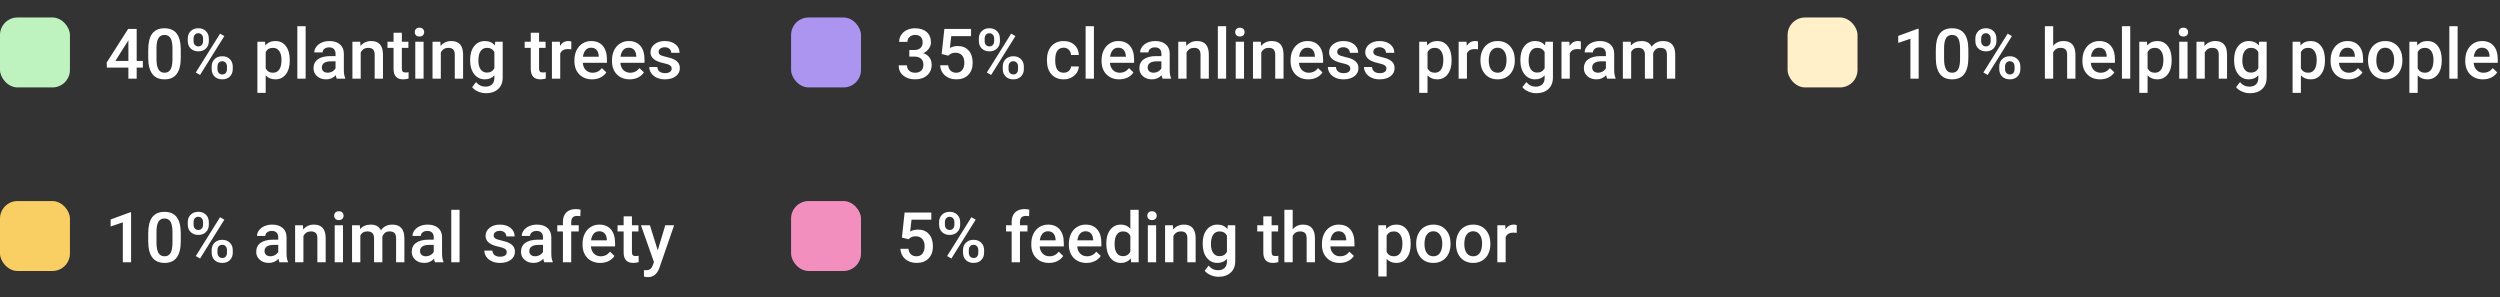 <svg width="572" height="68" viewBox="0 0 572 68" fill="none" xmlns="http://www.w3.org/2000/svg">
<rect x="0" y="0" width="572" height="68" fill="#333333" stroke="none"/>
<path d="M31.273 13.945H32.688V15.469H31.273V18H29.375V15.469H24.461L24.406 14.312L29.312 6.625H31.273V13.945ZM26.398 13.945H29.375V9.195L29.234 9.445L26.398 13.945ZM41.359 13.211C41.359 14.846 41.052 16.081 40.438 16.914C39.828 17.742 38.898 18.156 37.648 18.156C36.419 18.156 35.492 17.753 34.867 16.945C34.247 16.133 33.93 14.932 33.914 13.344V11.375C33.914 9.74 34.219 8.513 34.828 7.695C35.443 6.878 36.378 6.469 37.633 6.469C38.878 6.469 39.805 6.867 40.414 7.664C41.029 8.461 41.344 9.654 41.359 11.242V13.211ZM39.461 11.086C39.461 10.018 39.315 9.237 39.023 8.742C38.732 8.242 38.268 7.992 37.633 7.992C37.013 7.992 36.557 8.229 36.266 8.703C35.974 9.172 35.82 9.906 35.805 10.906V13.484C35.805 14.547 35.953 15.338 36.25 15.859C36.547 16.38 37.013 16.641 37.648 16.641C38.258 16.641 38.708 16.401 39 15.922C39.292 15.438 39.445 14.682 39.461 13.656V11.086ZM42.961 8.812C42.961 8.125 43.182 7.562 43.625 7.125C44.068 6.682 44.648 6.461 45.367 6.461C46.096 6.461 46.68 6.682 47.117 7.125C47.56 7.562 47.781 8.138 47.781 8.852V9.414C47.781 10.096 47.56 10.656 47.117 11.094C46.68 11.531 46.102 11.75 45.383 11.75C44.68 11.75 44.099 11.537 43.641 11.109C43.188 10.677 42.961 10.096 42.961 9.367V8.812ZM44.289 9.414C44.289 9.773 44.388 10.065 44.586 10.289C44.789 10.508 45.055 10.617 45.383 10.617C45.706 10.617 45.966 10.508 46.164 10.289C46.362 10.065 46.461 9.763 46.461 9.383V8.812C46.461 8.453 46.359 8.161 46.156 7.938C45.958 7.714 45.695 7.602 45.367 7.602C45.039 7.602 44.776 7.716 44.578 7.945C44.385 8.169 44.289 8.466 44.289 8.836V9.414ZM48.43 15.211C48.43 14.513 48.656 13.948 49.109 13.516C49.562 13.083 50.141 12.867 50.844 12.867C51.552 12.867 52.13 13.083 52.578 13.516C53.031 13.948 53.258 14.531 53.258 15.266V15.82C53.258 16.497 53.039 17.057 52.602 17.5C52.169 17.938 51.589 18.156 50.859 18.156C50.13 18.156 49.542 17.94 49.094 17.508C48.651 17.07 48.43 16.495 48.43 15.781V15.211ZM49.758 15.82C49.758 16.174 49.859 16.466 50.062 16.695C50.271 16.919 50.536 17.031 50.859 17.031C51.193 17.031 51.453 16.924 51.641 16.711C51.833 16.492 51.93 16.188 51.93 15.797V15.211C51.93 14.846 51.828 14.555 51.625 14.336C51.422 14.117 51.161 14.008 50.844 14.008C50.521 14.008 50.258 14.117 50.055 14.336C49.857 14.555 49.758 14.857 49.758 15.242V15.82ZM45.773 17.148L44.797 16.586L50.352 7.695L51.328 8.258L45.773 17.148ZM66.297 13.859C66.297 15.167 66 16.211 65.406 16.992C64.812 17.768 64.016 18.156 63.016 18.156C62.089 18.156 61.346 17.852 60.789 17.242V21.25H58.891V9.547H60.641L60.719 10.406C61.276 9.729 62.034 9.391 62.992 9.391C64.023 9.391 64.831 9.776 65.414 10.547C66.003 11.312 66.297 12.378 66.297 13.742V13.859ZM64.406 13.695C64.406 12.852 64.237 12.182 63.898 11.688C63.565 11.193 63.086 10.945 62.461 10.945C61.685 10.945 61.128 11.266 60.789 11.906V15.656C61.133 16.312 61.695 16.641 62.477 16.641C63.081 16.641 63.552 16.398 63.891 15.914C64.234 15.425 64.406 14.685 64.406 13.695ZM69.93 18H68.031V6H69.93V18ZM77.055 18C76.971 17.838 76.898 17.576 76.836 17.211C76.232 17.841 75.492 18.156 74.617 18.156C73.768 18.156 73.076 17.914 72.539 17.43C72.003 16.945 71.734 16.346 71.734 15.633C71.734 14.732 72.068 14.042 72.734 13.562C73.406 13.078 74.365 12.836 75.609 12.836H76.773V12.281C76.773 11.844 76.651 11.495 76.406 11.234C76.162 10.969 75.789 10.836 75.289 10.836C74.857 10.836 74.503 10.945 74.227 11.164C73.951 11.378 73.812 11.651 73.812 11.984H71.914C71.914 11.521 72.068 11.088 72.375 10.688C72.682 10.281 73.099 9.964 73.625 9.734C74.156 9.505 74.747 9.391 75.398 9.391C76.388 9.391 77.177 9.641 77.766 10.141C78.354 10.635 78.656 11.333 78.672 12.234V16.047C78.672 16.807 78.779 17.414 78.992 17.867V18H77.055ZM74.969 16.633C75.344 16.633 75.695 16.542 76.023 16.359C76.357 16.177 76.607 15.932 76.773 15.625V14.031H75.75C75.047 14.031 74.518 14.154 74.164 14.398C73.81 14.643 73.633 14.99 73.633 15.438C73.633 15.802 73.753 16.094 73.992 16.312C74.237 16.526 74.562 16.633 74.969 16.633ZM82.422 9.547L82.477 10.523C83.102 9.768 83.922 9.391 84.938 9.391C86.698 9.391 87.594 10.398 87.625 12.414V18H85.727V12.523C85.727 11.987 85.609 11.591 85.375 11.336C85.146 11.075 84.768 10.945 84.242 10.945C83.477 10.945 82.906 11.292 82.531 11.984V18H80.633V9.547H82.422ZM91.945 7.492V9.547H93.438V10.953H91.945V15.672C91.945 15.995 92.008 16.229 92.133 16.375C92.263 16.516 92.492 16.586 92.82 16.586C93.039 16.586 93.26 16.56 93.484 16.508V17.977C93.052 18.096 92.635 18.156 92.234 18.156C90.776 18.156 90.047 17.352 90.047 15.742V10.953H88.656V9.547H90.047V7.492H91.945ZM96.914 18H95.016V9.547H96.914V18ZM94.898 7.352C94.898 7.06 94.99 6.818 95.172 6.625C95.359 6.432 95.625 6.336 95.969 6.336C96.312 6.336 96.578 6.432 96.766 6.625C96.953 6.818 97.047 7.06 97.047 7.352C97.047 7.638 96.953 7.878 96.766 8.07C96.578 8.258 96.312 8.352 95.969 8.352C95.625 8.352 95.359 8.258 95.172 8.07C94.99 7.878 94.898 7.638 94.898 7.352ZM100.75 9.547L100.805 10.523C101.43 9.768 102.25 9.391 103.266 9.391C105.026 9.391 105.922 10.398 105.953 12.414V18H104.055V12.523C104.055 11.987 103.938 11.591 103.703 11.336C103.474 11.075 103.096 10.945 102.57 10.945C101.805 10.945 101.234 11.292 100.859 11.984V18H98.961V9.547H100.75ZM107.562 13.711C107.562 12.398 107.87 11.352 108.484 10.57C109.104 9.784 109.924 9.391 110.945 9.391C111.909 9.391 112.667 9.727 113.219 10.398L113.305 9.547H115.016V17.742C115.016 18.852 114.669 19.727 113.977 20.367C113.289 21.008 112.359 21.328 111.188 21.328C110.568 21.328 109.961 21.198 109.367 20.938C108.779 20.682 108.331 20.346 108.023 19.93L108.922 18.789C109.505 19.482 110.224 19.828 111.078 19.828C111.708 19.828 112.206 19.656 112.57 19.312C112.935 18.974 113.117 18.474 113.117 17.812V17.242C112.57 17.852 111.841 18.156 110.93 18.156C109.94 18.156 109.13 17.763 108.5 16.977C107.875 16.19 107.562 15.102 107.562 13.711ZM109.453 13.875C109.453 14.724 109.625 15.393 109.969 15.883C110.318 16.367 110.799 16.609 111.414 16.609C112.18 16.609 112.747 16.281 113.117 15.625V11.906C112.758 11.266 112.195 10.945 111.43 10.945C110.805 10.945 110.318 11.193 109.969 11.688C109.625 12.182 109.453 12.912 109.453 13.875ZM123.336 7.492V9.547H124.828V10.953H123.336V15.672C123.336 15.995 123.398 16.229 123.523 16.375C123.654 16.516 123.883 16.586 124.211 16.586C124.43 16.586 124.651 16.56 124.875 16.508V17.977C124.443 18.096 124.026 18.156 123.625 18.156C122.167 18.156 121.438 17.352 121.438 15.742V10.953H120.047V9.547H121.438V7.492H123.336ZM130.711 11.281C130.461 11.24 130.203 11.219 129.938 11.219C129.068 11.219 128.482 11.552 128.18 12.219V18H126.281V9.547H128.094L128.141 10.492C128.599 9.758 129.234 9.391 130.047 9.391C130.318 9.391 130.542 9.427 130.719 9.5L130.711 11.281ZM135.477 18.156C134.273 18.156 133.297 17.779 132.547 17.023C131.802 16.263 131.43 15.253 131.43 13.992V13.758C131.43 12.914 131.591 12.162 131.914 11.5C132.242 10.833 132.701 10.315 133.289 9.945C133.878 9.576 134.534 9.391 135.258 9.391C136.409 9.391 137.297 9.758 137.922 10.492C138.552 11.227 138.867 12.266 138.867 13.609V14.375H133.344C133.401 15.073 133.633 15.625 134.039 16.031C134.451 16.438 134.966 16.641 135.586 16.641C136.456 16.641 137.164 16.289 137.711 15.586L138.734 16.562C138.396 17.068 137.943 17.461 137.375 17.742C136.812 18.018 136.18 18.156 135.477 18.156ZM135.25 10.914C134.729 10.914 134.307 11.096 133.984 11.461C133.667 11.825 133.464 12.333 133.375 12.984H136.992V12.844C136.951 12.208 136.781 11.729 136.484 11.406C136.188 11.078 135.776 10.914 135.25 10.914ZM144.07 18.156C142.867 18.156 141.891 17.779 141.141 17.023C140.396 16.263 140.023 15.253 140.023 13.992V13.758C140.023 12.914 140.185 12.162 140.508 11.5C140.836 10.833 141.294 10.315 141.883 9.945C142.471 9.576 143.128 9.391 143.852 9.391C145.003 9.391 145.891 9.758 146.516 10.492C147.146 11.227 147.461 12.266 147.461 13.609V14.375H141.938C141.995 15.073 142.227 15.625 142.633 16.031C143.044 16.438 143.56 16.641 144.18 16.641C145.049 16.641 145.758 16.289 146.305 15.586L147.328 16.562C146.99 17.068 146.536 17.461 145.969 17.742C145.406 18.018 144.773 18.156 144.07 18.156ZM143.844 10.914C143.323 10.914 142.901 11.096 142.578 11.461C142.26 11.825 142.057 12.333 141.969 12.984H145.586V12.844C145.544 12.208 145.375 11.729 145.078 11.406C144.781 11.078 144.37 10.914 143.844 10.914ZM153.68 15.703C153.68 15.365 153.539 15.107 153.258 14.93C152.982 14.753 152.521 14.596 151.875 14.461C151.229 14.325 150.69 14.154 150.258 13.945C149.31 13.487 148.836 12.823 148.836 11.953C148.836 11.224 149.143 10.615 149.758 10.125C150.372 9.635 151.154 9.391 152.102 9.391C153.112 9.391 153.927 9.641 154.547 10.141C155.172 10.641 155.484 11.289 155.484 12.086H153.586C153.586 11.721 153.451 11.419 153.18 11.18C152.909 10.935 152.549 10.812 152.102 10.812C151.685 10.812 151.344 10.909 151.078 11.102C150.818 11.294 150.688 11.552 150.688 11.875C150.688 12.167 150.81 12.393 151.055 12.555C151.299 12.716 151.794 12.88 152.539 13.047C153.284 13.208 153.867 13.404 154.289 13.633C154.716 13.857 155.031 14.128 155.234 14.445C155.443 14.763 155.547 15.148 155.547 15.602C155.547 16.362 155.232 16.979 154.602 17.453C153.971 17.922 153.146 18.156 152.125 18.156C151.432 18.156 150.815 18.031 150.273 17.781C149.732 17.531 149.31 17.188 149.008 16.75C148.706 16.312 148.555 15.841 148.555 15.336H150.398C150.424 15.784 150.594 16.13 150.906 16.375C151.219 16.615 151.633 16.734 152.148 16.734C152.648 16.734 153.029 16.641 153.289 16.453C153.549 16.26 153.68 16.01 153.68 15.703Z" fill="white"/>
<rect y="4" width="16" height="16" rx="4" fill="#BEF3C0"/>
<path d="M29.992 60H28.102V50.867L25.312 51.82V50.219L29.75 48.586H29.992V60ZM41.359 55.211C41.359 56.846 41.052 58.081 40.438 58.914C39.828 59.742 38.898 60.156 37.648 60.156C36.419 60.156 35.492 59.753 34.867 58.945C34.247 58.133 33.93 56.932 33.914 55.344V53.375C33.914 51.74 34.219 50.513 34.828 49.695C35.443 48.878 36.378 48.469 37.633 48.469C38.878 48.469 39.805 48.867 40.414 49.664C41.029 50.461 41.344 51.654 41.359 53.242V55.211ZM39.461 53.086C39.461 52.018 39.315 51.237 39.023 50.742C38.732 50.242 38.268 49.992 37.633 49.992C37.013 49.992 36.557 50.229 36.266 50.703C35.974 51.172 35.82 51.906 35.805 52.906V55.484C35.805 56.547 35.953 57.339 36.25 57.859C36.547 58.38 37.013 58.641 37.648 58.641C38.258 58.641 38.708 58.401 39 57.922C39.292 57.438 39.445 56.682 39.461 55.656V53.086ZM42.961 50.812C42.961 50.125 43.182 49.562 43.625 49.125C44.068 48.682 44.648 48.461 45.367 48.461C46.096 48.461 46.68 48.682 47.117 49.125C47.56 49.562 47.781 50.138 47.781 50.852V51.414C47.781 52.096 47.56 52.656 47.117 53.094C46.68 53.531 46.102 53.75 45.383 53.75C44.68 53.75 44.099 53.536 43.641 53.109C43.188 52.677 42.961 52.096 42.961 51.367V50.812ZM44.289 51.414C44.289 51.773 44.388 52.065 44.586 52.289C44.789 52.508 45.055 52.617 45.383 52.617C45.706 52.617 45.966 52.508 46.164 52.289C46.362 52.065 46.461 51.763 46.461 51.383V50.812C46.461 50.453 46.359 50.161 46.156 49.938C45.958 49.714 45.695 49.602 45.367 49.602C45.039 49.602 44.776 49.716 44.578 49.945C44.385 50.169 44.289 50.466 44.289 50.836V51.414ZM48.43 57.211C48.43 56.513 48.656 55.948 49.109 55.516C49.562 55.083 50.141 54.867 50.844 54.867C51.552 54.867 52.13 55.083 52.578 55.516C53.031 55.948 53.258 56.531 53.258 57.266V57.82C53.258 58.497 53.039 59.057 52.602 59.5C52.169 59.938 51.589 60.156 50.859 60.156C50.13 60.156 49.542 59.94 49.094 59.508C48.651 59.07 48.43 58.495 48.43 57.781V57.211ZM49.758 57.82C49.758 58.175 49.859 58.466 50.062 58.695C50.271 58.919 50.536 59.031 50.859 59.031C51.193 59.031 51.453 58.925 51.641 58.711C51.833 58.492 51.93 58.188 51.93 57.797V57.211C51.93 56.846 51.828 56.555 51.625 56.336C51.422 56.117 51.161 56.008 50.844 56.008C50.521 56.008 50.258 56.117 50.055 56.336C49.857 56.555 49.758 56.857 49.758 57.242V57.82ZM45.773 59.148L44.797 58.586L50.352 49.695L51.328 50.258L45.773 59.148ZM63.945 60C63.862 59.839 63.789 59.575 63.727 59.211C63.122 59.841 62.383 60.156 61.508 60.156C60.659 60.156 59.966 59.914 59.43 59.43C58.893 58.945 58.625 58.346 58.625 57.633C58.625 56.732 58.958 56.042 59.625 55.562C60.297 55.078 61.255 54.836 62.5 54.836H63.664V54.281C63.664 53.844 63.542 53.495 63.297 53.234C63.052 52.969 62.68 52.836 62.18 52.836C61.747 52.836 61.393 52.945 61.117 53.164C60.841 53.378 60.703 53.651 60.703 53.984H58.805C58.805 53.521 58.958 53.089 59.266 52.688C59.573 52.281 59.99 51.964 60.516 51.734C61.047 51.505 61.638 51.391 62.289 51.391C63.279 51.391 64.068 51.641 64.656 52.141C65.245 52.635 65.547 53.333 65.562 54.234V58.047C65.562 58.807 65.669 59.414 65.883 59.867V60H63.945ZM61.859 58.633C62.234 58.633 62.586 58.542 62.914 58.359C63.247 58.177 63.497 57.932 63.664 57.625V56.031H62.641C61.938 56.031 61.409 56.154 61.055 56.398C60.7 56.643 60.523 56.99 60.523 57.438C60.523 57.802 60.643 58.094 60.883 58.312C61.128 58.526 61.453 58.633 61.859 58.633ZM69.312 51.547L69.367 52.523C69.992 51.768 70.812 51.391 71.828 51.391C73.588 51.391 74.484 52.398 74.516 54.414V60H72.617V54.523C72.617 53.987 72.5 53.591 72.266 53.336C72.037 53.075 71.659 52.945 71.133 52.945C70.367 52.945 69.797 53.292 69.422 53.984V60H67.523V51.547H69.312ZM78.477 60H76.578V51.547H78.477V60ZM76.461 49.352C76.461 49.06 76.552 48.818 76.734 48.625C76.922 48.432 77.188 48.336 77.531 48.336C77.875 48.336 78.141 48.432 78.328 48.625C78.516 48.818 78.609 49.06 78.609 49.352C78.609 49.638 78.516 49.878 78.328 50.07C78.141 50.258 77.875 50.352 77.531 50.352C77.188 50.352 76.922 50.258 76.734 50.07C76.552 49.878 76.461 49.638 76.461 49.352ZM82.336 51.547L82.391 52.43C82.984 51.737 83.797 51.391 84.828 51.391C85.958 51.391 86.732 51.823 87.148 52.688C87.763 51.823 88.628 51.391 89.742 51.391C90.674 51.391 91.367 51.648 91.82 52.164C92.279 52.68 92.513 53.44 92.523 54.445V60H90.625V54.5C90.625 53.964 90.508 53.57 90.273 53.32C90.039 53.07 89.651 52.945 89.109 52.945C88.677 52.945 88.323 53.062 88.047 53.297C87.776 53.526 87.586 53.828 87.477 54.203L87.484 60H85.586V54.438C85.56 53.443 85.052 52.945 84.062 52.945C83.302 52.945 82.763 53.255 82.445 53.875V60H80.547V51.547H82.336ZM99.523 60C99.44 59.839 99.367 59.575 99.305 59.211C98.701 59.841 97.961 60.156 97.086 60.156C96.237 60.156 95.544 59.914 95.008 59.43C94.471 58.945 94.203 58.346 94.203 57.633C94.203 56.732 94.537 56.042 95.203 55.562C95.875 55.078 96.833 54.836 98.078 54.836H99.242V54.281C99.242 53.844 99.12 53.495 98.875 53.234C98.63 52.969 98.258 52.836 97.758 52.836C97.326 52.836 96.971 52.945 96.695 53.164C96.419 53.378 96.281 53.651 96.281 53.984H94.383C94.383 53.521 94.537 53.089 94.844 52.688C95.151 52.281 95.568 51.964 96.094 51.734C96.625 51.505 97.216 51.391 97.867 51.391C98.857 51.391 99.646 51.641 100.234 52.141C100.823 52.635 101.125 53.333 101.141 54.234V58.047C101.141 58.807 101.247 59.414 101.461 59.867V60H99.523ZM97.438 58.633C97.812 58.633 98.164 58.542 98.492 58.359C98.826 58.177 99.076 57.932 99.242 57.625V56.031H98.219C97.516 56.031 96.987 56.154 96.633 56.398C96.279 56.643 96.102 56.99 96.102 57.438C96.102 57.802 96.221 58.094 96.461 58.312C96.706 58.526 97.031 58.633 97.438 58.633ZM105.148 60H103.25V48H105.148V60ZM115.945 57.703C115.945 57.365 115.805 57.107 115.523 56.93C115.247 56.753 114.786 56.596 114.141 56.461C113.495 56.325 112.956 56.154 112.523 55.945C111.576 55.487 111.102 54.823 111.102 53.953C111.102 53.224 111.409 52.615 112.023 52.125C112.638 51.635 113.419 51.391 114.367 51.391C115.378 51.391 116.193 51.641 116.812 52.141C117.438 52.641 117.75 53.289 117.75 54.086H115.852C115.852 53.721 115.716 53.419 115.445 53.18C115.174 52.935 114.815 52.812 114.367 52.812C113.951 52.812 113.609 52.909 113.344 53.102C113.083 53.294 112.953 53.552 112.953 53.875C112.953 54.167 113.076 54.393 113.32 54.555C113.565 54.716 114.06 54.88 114.805 55.047C115.549 55.208 116.133 55.404 116.555 55.633C116.982 55.857 117.297 56.128 117.5 56.445C117.708 56.763 117.812 57.148 117.812 57.602C117.812 58.362 117.497 58.979 116.867 59.453C116.237 59.922 115.411 60.156 114.391 60.156C113.698 60.156 113.081 60.031 112.539 59.781C111.997 59.531 111.576 59.188 111.273 58.75C110.971 58.312 110.82 57.841 110.82 57.336H112.664C112.69 57.784 112.859 58.13 113.172 58.375C113.484 58.615 113.898 58.734 114.414 58.734C114.914 58.734 115.294 58.641 115.555 58.453C115.815 58.26 115.945 58.01 115.945 57.703ZM124.523 60C124.44 59.839 124.367 59.575 124.305 59.211C123.701 59.841 122.961 60.156 122.086 60.156C121.237 60.156 120.544 59.914 120.008 59.43C119.471 58.945 119.203 58.346 119.203 57.633C119.203 56.732 119.536 56.042 120.203 55.562C120.875 55.078 121.833 54.836 123.078 54.836H124.242V54.281C124.242 53.844 124.12 53.495 123.875 53.234C123.63 52.969 123.258 52.836 122.758 52.836C122.326 52.836 121.971 52.945 121.695 53.164C121.419 53.378 121.281 53.651 121.281 53.984H119.383C119.383 53.521 119.536 53.089 119.844 52.688C120.151 52.281 120.568 51.964 121.094 51.734C121.625 51.505 122.216 51.391 122.867 51.391C123.857 51.391 124.646 51.641 125.234 52.141C125.823 52.635 126.125 53.333 126.141 54.234V58.047C126.141 58.807 126.247 59.414 126.461 59.867V60H124.523ZM122.438 58.633C122.812 58.633 123.164 58.542 123.492 58.359C123.826 58.177 124.076 57.932 124.242 57.625V56.031H123.219C122.516 56.031 121.987 56.154 121.633 56.398C121.279 56.643 121.102 56.99 121.102 57.438C121.102 57.802 121.221 58.094 121.461 58.312C121.706 58.526 122.031 58.633 122.438 58.633ZM128.797 60V52.953H127.508V51.547H128.797V50.773C128.797 49.836 129.057 49.112 129.578 48.602C130.099 48.091 130.828 47.836 131.766 47.836C132.099 47.836 132.453 47.883 132.828 47.977L132.781 49.461C132.573 49.419 132.331 49.398 132.055 49.398C131.148 49.398 130.695 49.865 130.695 50.797V51.547H132.414V52.953H130.695V60H128.797ZM137.336 60.156C136.133 60.156 135.156 59.779 134.406 59.023C133.661 58.263 133.289 57.253 133.289 55.992V55.758C133.289 54.914 133.451 54.161 133.773 53.5C134.102 52.833 134.56 52.315 135.148 51.945C135.737 51.575 136.393 51.391 137.117 51.391C138.268 51.391 139.156 51.758 139.781 52.492C140.411 53.227 140.727 54.266 140.727 55.609V56.375H135.203C135.26 57.073 135.492 57.625 135.898 58.031C136.31 58.438 136.826 58.641 137.445 58.641C138.315 58.641 139.023 58.289 139.57 57.586L140.594 58.562C140.255 59.068 139.802 59.461 139.234 59.742C138.672 60.018 138.039 60.156 137.336 60.156ZM137.109 52.914C136.589 52.914 136.167 53.096 135.844 53.461C135.526 53.825 135.323 54.333 135.234 54.984H138.852V54.844C138.81 54.208 138.641 53.729 138.344 53.406C138.047 53.078 137.635 52.914 137.109 52.914ZM144.586 49.492V51.547H146.078V52.953H144.586V57.672C144.586 57.995 144.648 58.229 144.773 58.375C144.904 58.516 145.133 58.586 145.461 58.586C145.68 58.586 145.901 58.56 146.125 58.508V59.977C145.693 60.096 145.276 60.156 144.875 60.156C143.417 60.156 142.688 59.352 142.688 57.742V52.953H141.297V51.547H142.688V49.492H144.586ZM150.492 57.281L152.211 51.547H154.234L150.875 61.281C150.359 62.703 149.484 63.414 148.25 63.414C147.974 63.414 147.669 63.367 147.336 63.273V61.805L147.695 61.828C148.174 61.828 148.534 61.74 148.773 61.562C149.018 61.391 149.211 61.099 149.352 60.688L149.625 59.961L146.656 51.547H148.703L150.492 57.281Z" fill="white"/>
<rect y="46" width="16" height="16" rx="4" fill="#F9CF64"/>
<path d="M208.047 11.445H209.203C209.786 11.44 210.247 11.289 210.586 10.992C210.93 10.695 211.102 10.266 211.102 9.703C211.102 9.161 210.958 8.742 210.672 8.445C210.391 8.143 209.958 7.992 209.375 7.992C208.865 7.992 208.445 8.141 208.117 8.438C207.789 8.729 207.625 9.112 207.625 9.586H205.727C205.727 9.003 205.88 8.471 206.188 7.992C206.5 7.513 206.932 7.141 207.484 6.875C208.042 6.604 208.664 6.469 209.352 6.469C210.487 6.469 211.378 6.755 212.023 7.328C212.674 7.896 213 8.688 213 9.703C213 10.213 212.836 10.695 212.508 11.148C212.185 11.596 211.766 11.935 211.25 12.164C211.875 12.378 212.349 12.713 212.672 13.172C213 13.63 213.164 14.177 213.164 14.812C213.164 15.833 212.812 16.646 212.109 17.25C211.411 17.854 210.492 18.156 209.352 18.156C208.258 18.156 207.362 17.865 206.664 17.281C205.966 16.698 205.617 15.922 205.617 14.953H207.516C207.516 15.453 207.682 15.859 208.016 16.172C208.354 16.484 208.807 16.641 209.375 16.641C209.964 16.641 210.427 16.484 210.766 16.172C211.104 15.859 211.273 15.406 211.273 14.812C211.273 14.213 211.096 13.753 210.742 13.43C210.388 13.107 209.862 12.945 209.164 12.945H208.047V11.445ZM215.453 12.359L216.07 6.625H222.18V8.266H217.648L217.336 10.984C217.862 10.682 218.456 10.531 219.117 10.531C220.201 10.531 221.042 10.878 221.641 11.57C222.245 12.263 222.547 13.195 222.547 14.367C222.547 15.523 222.214 16.445 221.547 17.133C220.88 17.815 219.966 18.156 218.805 18.156C217.763 18.156 216.898 17.862 216.211 17.273C215.529 16.68 215.159 15.898 215.102 14.93H216.938C217.01 15.482 217.208 15.906 217.531 16.203C217.854 16.495 218.276 16.641 218.797 16.641C219.38 16.641 219.833 16.432 220.156 16.016C220.484 15.599 220.648 15.031 220.648 14.312C220.648 13.62 220.469 13.073 220.109 12.672C219.75 12.266 219.255 12.062 218.625 12.062C218.281 12.062 217.99 12.109 217.75 12.203C217.51 12.292 217.25 12.469 216.969 12.734L215.453 12.359ZM223.961 8.812C223.961 8.125 224.182 7.562 224.625 7.125C225.068 6.682 225.648 6.461 226.367 6.461C227.096 6.461 227.68 6.682 228.117 7.125C228.56 7.562 228.781 8.138 228.781 8.852V9.414C228.781 10.096 228.56 10.656 228.117 11.094C227.68 11.531 227.102 11.75 226.383 11.75C225.68 11.75 225.099 11.537 224.641 11.109C224.188 10.677 223.961 10.096 223.961 9.367V8.812ZM225.289 9.414C225.289 9.773 225.388 10.065 225.586 10.289C225.789 10.508 226.055 10.617 226.383 10.617C226.706 10.617 226.966 10.508 227.164 10.289C227.362 10.065 227.461 9.763 227.461 9.383V8.812C227.461 8.453 227.359 8.161 227.156 7.938C226.958 7.714 226.695 7.602 226.367 7.602C226.039 7.602 225.776 7.716 225.578 7.945C225.385 8.169 225.289 8.466 225.289 8.836V9.414ZM229.43 15.211C229.43 14.513 229.656 13.948 230.109 13.516C230.562 13.083 231.141 12.867 231.844 12.867C232.552 12.867 233.13 13.083 233.578 13.516C234.031 13.948 234.258 14.531 234.258 15.266V15.82C234.258 16.497 234.039 17.057 233.602 17.5C233.169 17.938 232.589 18.156 231.859 18.156C231.13 18.156 230.542 17.94 230.094 17.508C229.651 17.07 229.43 16.495 229.43 15.781V15.211ZM230.758 15.82C230.758 16.174 230.859 16.466 231.062 16.695C231.271 16.919 231.536 17.031 231.859 17.031C232.193 17.031 232.453 16.924 232.641 16.711C232.833 16.492 232.93 16.188 232.93 15.797V15.211C232.93 14.846 232.828 14.555 232.625 14.336C232.422 14.117 232.161 14.008 231.844 14.008C231.521 14.008 231.258 14.117 231.055 14.336C230.857 14.555 230.758 14.857 230.758 15.242V15.82ZM226.773 17.148L225.797 16.586L231.352 7.695L232.328 8.258L226.773 17.148ZM243.367 16.641C243.841 16.641 244.234 16.503 244.547 16.227C244.859 15.95 245.026 15.609 245.047 15.203H246.836C246.815 15.729 246.651 16.221 246.344 16.68C246.036 17.133 245.62 17.492 245.094 17.758C244.568 18.023 244 18.156 243.391 18.156C242.208 18.156 241.271 17.773 240.578 17.008C239.885 16.242 239.539 15.185 239.539 13.836V13.641C239.539 12.354 239.883 11.325 240.57 10.555C241.258 9.779 242.195 9.391 243.383 9.391C244.388 9.391 245.206 9.685 245.836 10.273C246.471 10.857 246.805 11.625 246.836 12.578H245.047C245.026 12.094 244.859 11.695 244.547 11.383C244.24 11.07 243.846 10.914 243.367 10.914C242.753 10.914 242.279 11.138 241.945 11.586C241.612 12.029 241.443 12.703 241.438 13.609V13.914C241.438 14.831 241.602 15.516 241.93 15.969C242.263 16.417 242.742 16.641 243.367 16.641ZM250.289 18H248.391V6H250.289V18ZM256.086 18.156C254.883 18.156 253.906 17.779 253.156 17.023C252.411 16.263 252.039 15.253 252.039 13.992V13.758C252.039 12.914 252.201 12.162 252.523 11.5C252.852 10.833 253.31 10.315 253.898 9.945C254.487 9.576 255.143 9.391 255.867 9.391C257.018 9.391 257.906 9.758 258.531 10.492C259.161 11.227 259.477 12.266 259.477 13.609V14.375H253.953C254.01 15.073 254.242 15.625 254.648 16.031C255.06 16.438 255.576 16.641 256.195 16.641C257.065 16.641 257.773 16.289 258.32 15.586L259.344 16.562C259.005 17.068 258.552 17.461 257.984 17.742C257.422 18.018 256.789 18.156 256.086 18.156ZM255.859 10.914C255.339 10.914 254.917 11.096 254.594 11.461C254.276 11.825 254.073 12.333 253.984 12.984H257.602V12.844C257.56 12.208 257.391 11.729 257.094 11.406C256.797 11.078 256.385 10.914 255.859 10.914ZM266.008 18C265.924 17.838 265.852 17.576 265.789 17.211C265.185 17.841 264.445 18.156 263.57 18.156C262.721 18.156 262.029 17.914 261.492 17.43C260.956 16.945 260.688 16.346 260.688 15.633C260.688 14.732 261.021 14.042 261.688 13.562C262.359 13.078 263.318 12.836 264.562 12.836H265.727V12.281C265.727 11.844 265.604 11.495 265.359 11.234C265.115 10.969 264.742 10.836 264.242 10.836C263.81 10.836 263.456 10.945 263.18 11.164C262.904 11.378 262.766 11.651 262.766 11.984H260.867C260.867 11.521 261.021 11.088 261.328 10.688C261.635 10.281 262.052 9.964 262.578 9.734C263.109 9.505 263.701 9.391 264.352 9.391C265.341 9.391 266.13 9.641 266.719 10.141C267.307 10.635 267.609 11.333 267.625 12.234V16.047C267.625 16.807 267.732 17.414 267.945 17.867V18H266.008ZM263.922 16.633C264.297 16.633 264.648 16.542 264.977 16.359C265.31 16.177 265.56 15.932 265.727 15.625V14.031H264.703C264 14.031 263.471 14.154 263.117 14.398C262.763 14.643 262.586 14.99 262.586 15.438C262.586 15.802 262.706 16.094 262.945 16.312C263.19 16.526 263.516 16.633 263.922 16.633ZM271.375 9.547L271.43 10.523C272.055 9.768 272.875 9.391 273.891 9.391C275.651 9.391 276.547 10.398 276.578 12.414V18H274.68V12.523C274.68 11.987 274.562 11.591 274.328 11.336C274.099 11.075 273.721 10.945 273.195 10.945C272.43 10.945 271.859 11.292 271.484 11.984V18H269.586V9.547H271.375ZM280.539 18H278.641V6H280.539V18ZM284.633 18H282.734V9.547H284.633V18ZM282.617 7.352C282.617 7.06 282.708 6.818 282.891 6.625C283.078 6.432 283.344 6.336 283.688 6.336C284.031 6.336 284.297 6.432 284.484 6.625C284.672 6.818 284.766 7.06 284.766 7.352C284.766 7.638 284.672 7.878 284.484 8.07C284.297 8.258 284.031 8.352 283.688 8.352C283.344 8.352 283.078 8.258 282.891 8.07C282.708 7.878 282.617 7.638 282.617 7.352ZM288.469 9.547L288.523 10.523C289.148 9.768 289.969 9.391 290.984 9.391C292.745 9.391 293.641 10.398 293.672 12.414V18H291.773V12.523C291.773 11.987 291.656 11.591 291.422 11.336C291.193 11.075 290.815 10.945 290.289 10.945C289.523 10.945 288.953 11.292 288.578 11.984V18H286.68V9.547H288.469ZM299.336 18.156C298.133 18.156 297.156 17.779 296.406 17.023C295.661 16.263 295.289 15.253 295.289 13.992V13.758C295.289 12.914 295.451 12.162 295.773 11.5C296.102 10.833 296.56 10.315 297.148 9.945C297.737 9.576 298.393 9.391 299.117 9.391C300.268 9.391 301.156 9.758 301.781 10.492C302.411 11.227 302.727 12.266 302.727 13.609V14.375H297.203C297.26 15.073 297.492 15.625 297.898 16.031C298.31 16.438 298.826 16.641 299.445 16.641C300.315 16.641 301.023 16.289 301.57 15.586L302.594 16.562C302.255 17.068 301.802 17.461 301.234 17.742C300.672 18.018 300.039 18.156 299.336 18.156ZM299.109 10.914C298.589 10.914 298.167 11.096 297.844 11.461C297.526 11.825 297.323 12.333 297.234 12.984H300.852V12.844C300.81 12.208 300.641 11.729 300.344 11.406C300.047 11.078 299.635 10.914 299.109 10.914ZM308.945 15.703C308.945 15.365 308.805 15.107 308.523 14.93C308.247 14.753 307.786 14.596 307.141 14.461C306.495 14.325 305.956 14.154 305.523 13.945C304.576 13.487 304.102 12.823 304.102 11.953C304.102 11.224 304.409 10.615 305.023 10.125C305.638 9.635 306.419 9.391 307.367 9.391C308.378 9.391 309.193 9.641 309.812 10.141C310.438 10.641 310.75 11.289 310.75 12.086H308.852C308.852 11.721 308.716 11.419 308.445 11.18C308.174 10.935 307.815 10.812 307.367 10.812C306.951 10.812 306.609 10.909 306.344 11.102C306.083 11.294 305.953 11.552 305.953 11.875C305.953 12.167 306.076 12.393 306.32 12.555C306.565 12.716 307.06 12.88 307.805 13.047C308.549 13.208 309.133 13.404 309.555 13.633C309.982 13.857 310.297 14.128 310.5 14.445C310.708 14.763 310.812 15.148 310.812 15.602C310.812 16.362 310.497 16.979 309.867 17.453C309.237 17.922 308.411 18.156 307.391 18.156C306.698 18.156 306.081 18.031 305.539 17.781C304.997 17.531 304.576 17.188 304.273 16.75C303.971 16.312 303.82 15.841 303.82 15.336H305.664C305.69 15.784 305.859 16.13 306.172 16.375C306.484 16.615 306.898 16.734 307.414 16.734C307.914 16.734 308.294 16.641 308.555 16.453C308.815 16.26 308.945 16.01 308.945 15.703ZM317.211 15.703C317.211 15.365 317.07 15.107 316.789 14.93C316.513 14.753 316.052 14.596 315.406 14.461C314.76 14.325 314.221 14.154 313.789 13.945C312.841 13.487 312.367 12.823 312.367 11.953C312.367 11.224 312.674 10.615 313.289 10.125C313.904 9.635 314.685 9.391 315.633 9.391C316.643 9.391 317.458 9.641 318.078 10.141C318.703 10.641 319.016 11.289 319.016 12.086H317.117C317.117 11.721 316.982 11.419 316.711 11.18C316.44 10.935 316.081 10.812 315.633 10.812C315.216 10.812 314.875 10.909 314.609 11.102C314.349 11.294 314.219 11.552 314.219 11.875C314.219 12.167 314.341 12.393 314.586 12.555C314.831 12.716 315.326 12.88 316.07 13.047C316.815 13.208 317.398 13.404 317.82 13.633C318.247 13.857 318.562 14.128 318.766 14.445C318.974 14.763 319.078 15.148 319.078 15.602C319.078 16.362 318.763 16.979 318.133 17.453C317.503 17.922 316.677 18.156 315.656 18.156C314.964 18.156 314.346 18.031 313.805 17.781C313.263 17.531 312.841 17.188 312.539 16.75C312.237 16.312 312.086 15.841 312.086 15.336H313.93C313.956 15.784 314.125 16.13 314.438 16.375C314.75 16.615 315.164 16.734 315.68 16.734C316.18 16.734 316.56 16.641 316.82 16.453C317.081 16.26 317.211 16.01 317.211 15.703ZM332.125 13.859C332.125 15.167 331.828 16.211 331.234 16.992C330.641 17.768 329.844 18.156 328.844 18.156C327.917 18.156 327.174 17.852 326.617 17.242V21.25H324.719V9.547H326.469L326.547 10.406C327.104 9.729 327.862 9.391 328.82 9.391C329.852 9.391 330.659 9.776 331.242 10.547C331.831 11.312 332.125 12.378 332.125 13.742V13.859ZM330.234 13.695C330.234 12.852 330.065 12.182 329.727 11.688C329.393 11.193 328.914 10.945 328.289 10.945C327.513 10.945 326.956 11.266 326.617 11.906V15.656C326.961 16.312 327.523 16.641 328.305 16.641C328.909 16.641 329.38 16.398 329.719 15.914C330.062 15.425 330.234 14.685 330.234 13.695ZM338.164 11.281C337.914 11.24 337.656 11.219 337.391 11.219C336.521 11.219 335.935 11.552 335.633 12.219V18H333.734V9.547H335.547L335.594 10.492C336.052 9.758 336.688 9.391 337.5 9.391C337.771 9.391 337.995 9.427 338.172 9.5L338.164 11.281ZM338.727 13.695C338.727 12.867 338.891 12.122 339.219 11.461C339.547 10.794 340.008 10.284 340.602 9.93C341.195 9.57 341.878 9.391 342.648 9.391C343.789 9.391 344.714 9.758 345.422 10.492C346.135 11.227 346.521 12.2 346.578 13.414L346.586 13.859C346.586 14.693 346.424 15.438 346.102 16.094C345.784 16.75 345.326 17.258 344.727 17.617C344.133 17.977 343.445 18.156 342.664 18.156C341.471 18.156 340.516 17.76 339.797 16.969C339.083 16.172 338.727 15.112 338.727 13.789V13.695ZM340.625 13.859C340.625 14.729 340.805 15.412 341.164 15.906C341.523 16.396 342.023 16.641 342.664 16.641C343.305 16.641 343.802 16.391 344.156 15.891C344.516 15.391 344.695 14.659 344.695 13.695C344.695 12.841 344.51 12.164 344.141 11.664C343.776 11.164 343.279 10.914 342.648 10.914C342.029 10.914 341.536 11.162 341.172 11.656C340.807 12.146 340.625 12.88 340.625 13.859ZM347.859 13.711C347.859 12.398 348.167 11.352 348.781 10.57C349.401 9.784 350.221 9.391 351.242 9.391C352.206 9.391 352.964 9.727 353.516 10.398L353.602 9.547H355.312V17.742C355.312 18.852 354.966 19.727 354.273 20.367C353.586 21.008 352.656 21.328 351.484 21.328C350.865 21.328 350.258 21.198 349.664 20.938C349.076 20.682 348.628 20.346 348.32 19.93L349.219 18.789C349.802 19.482 350.521 19.828 351.375 19.828C352.005 19.828 352.503 19.656 352.867 19.312C353.232 18.974 353.414 18.474 353.414 17.812V17.242C352.867 17.852 352.138 18.156 351.227 18.156C350.237 18.156 349.427 17.763 348.797 16.977C348.172 16.19 347.859 15.102 347.859 13.711ZM349.75 13.875C349.75 14.724 349.922 15.393 350.266 15.883C350.615 16.367 351.096 16.609 351.711 16.609C352.477 16.609 353.044 16.281 353.414 15.625V11.906C353.055 11.266 352.492 10.945 351.727 10.945C351.102 10.945 350.615 11.193 350.266 11.688C349.922 12.182 349.75 12.912 349.75 13.875ZM361.695 11.281C361.445 11.24 361.188 11.219 360.922 11.219C360.052 11.219 359.466 11.552 359.164 12.219V18H357.266V9.547H359.078L359.125 10.492C359.583 9.758 360.219 9.391 361.031 9.391C361.302 9.391 361.526 9.427 361.703 9.5L361.695 11.281ZM367.711 18C367.628 17.838 367.555 17.576 367.492 17.211C366.888 17.841 366.148 18.156 365.273 18.156C364.424 18.156 363.732 17.914 363.195 17.43C362.659 16.945 362.391 16.346 362.391 15.633C362.391 14.732 362.724 14.042 363.391 13.562C364.062 13.078 365.021 12.836 366.266 12.836H367.43V12.281C367.43 11.844 367.307 11.495 367.062 11.234C366.818 10.969 366.445 10.836 365.945 10.836C365.513 10.836 365.159 10.945 364.883 11.164C364.607 11.378 364.469 11.651 364.469 11.984H362.57C362.57 11.521 362.724 11.088 363.031 10.688C363.339 10.281 363.755 9.964 364.281 9.734C364.812 9.505 365.404 9.391 366.055 9.391C367.044 9.391 367.833 9.641 368.422 10.141C369.01 10.635 369.312 11.333 369.328 12.234V16.047C369.328 16.807 369.435 17.414 369.648 17.867V18H367.711ZM365.625 16.633C366 16.633 366.352 16.542 366.68 16.359C367.013 16.177 367.263 15.932 367.43 15.625V14.031H366.406C365.703 14.031 365.174 14.154 364.82 14.398C364.466 14.643 364.289 14.99 364.289 15.438C364.289 15.802 364.409 16.094 364.648 16.312C364.893 16.526 365.219 16.633 365.625 16.633ZM373.102 9.547L373.156 10.43C373.75 9.737 374.562 9.391 375.594 9.391C376.724 9.391 377.497 9.823 377.914 10.688C378.529 9.823 379.393 9.391 380.508 9.391C381.44 9.391 382.133 9.648 382.586 10.164C383.044 10.68 383.279 11.44 383.289 12.445V18H381.391V12.5C381.391 11.963 381.273 11.57 381.039 11.32C380.805 11.07 380.417 10.945 379.875 10.945C379.443 10.945 379.089 11.062 378.812 11.297C378.542 11.526 378.352 11.828 378.242 12.203L378.25 18H376.352V12.438C376.326 11.443 375.818 10.945 374.828 10.945C374.068 10.945 373.529 11.255 373.211 11.875V18H371.312V9.547H373.102Z" fill="white"/>
<rect x="181" y="4" width="16" height="16" rx="4" fill="#AC94F1"/>
<path d="M206.359 54.359L206.977 48.625H213.086V50.266H208.555L208.242 52.984C208.768 52.682 209.362 52.531 210.023 52.531C211.107 52.531 211.948 52.878 212.547 53.57C213.151 54.263 213.453 55.195 213.453 56.367C213.453 57.523 213.12 58.445 212.453 59.133C211.786 59.815 210.872 60.156 209.711 60.156C208.669 60.156 207.805 59.862 207.117 59.273C206.435 58.68 206.065 57.898 206.008 56.93H207.844C207.917 57.482 208.115 57.906 208.438 58.203C208.76 58.495 209.182 58.641 209.703 58.641C210.286 58.641 210.74 58.432 211.062 58.016C211.391 57.599 211.555 57.031 211.555 56.312C211.555 55.62 211.375 55.073 211.016 54.672C210.656 54.266 210.161 54.062 209.531 54.062C209.188 54.062 208.896 54.109 208.656 54.203C208.417 54.292 208.156 54.469 207.875 54.734L206.359 54.359ZM214.867 50.812C214.867 50.125 215.089 49.562 215.531 49.125C215.974 48.682 216.555 48.461 217.273 48.461C218.003 48.461 218.586 48.682 219.023 49.125C219.466 49.562 219.688 50.138 219.688 50.852V51.414C219.688 52.096 219.466 52.656 219.023 53.094C218.586 53.531 218.008 53.75 217.289 53.75C216.586 53.75 216.005 53.536 215.547 53.109C215.094 52.677 214.867 52.096 214.867 51.367V50.812ZM216.195 51.414C216.195 51.773 216.294 52.065 216.492 52.289C216.695 52.508 216.961 52.617 217.289 52.617C217.612 52.617 217.872 52.508 218.07 52.289C218.268 52.065 218.367 51.763 218.367 51.383V50.812C218.367 50.453 218.266 50.161 218.062 49.938C217.865 49.714 217.602 49.602 217.273 49.602C216.945 49.602 216.682 49.716 216.484 49.945C216.292 50.169 216.195 50.466 216.195 50.836V51.414ZM220.336 57.211C220.336 56.513 220.562 55.948 221.016 55.516C221.469 55.083 222.047 54.867 222.75 54.867C223.458 54.867 224.036 55.083 224.484 55.516C224.938 55.948 225.164 56.531 225.164 57.266V57.82C225.164 58.497 224.945 59.057 224.508 59.5C224.076 59.938 223.495 60.156 222.766 60.156C222.036 60.156 221.448 59.94 221 59.508C220.557 59.07 220.336 58.495 220.336 57.781V57.211ZM221.664 57.82C221.664 58.175 221.766 58.466 221.969 58.695C222.177 58.919 222.443 59.031 222.766 59.031C223.099 59.031 223.359 58.925 223.547 58.711C223.74 58.492 223.836 58.188 223.836 57.797V57.211C223.836 56.846 223.734 56.555 223.531 56.336C223.328 56.117 223.068 56.008 222.75 56.008C222.427 56.008 222.164 56.117 221.961 56.336C221.763 56.555 221.664 56.857 221.664 57.242V57.82ZM217.68 59.148L216.703 58.586L222.258 49.695L223.234 50.258L217.68 59.148ZM231.469 60V52.953H230.18V51.547H231.469V50.773C231.469 49.836 231.729 49.112 232.25 48.602C232.771 48.091 233.5 47.836 234.438 47.836C234.771 47.836 235.125 47.883 235.5 47.977L235.453 49.461C235.245 49.419 235.003 49.398 234.727 49.398C233.82 49.398 233.367 49.865 233.367 50.797V51.547H235.086V52.953H233.367V60H231.469ZM240.008 60.156C238.805 60.156 237.828 59.779 237.078 59.023C236.333 58.263 235.961 57.253 235.961 55.992V55.758C235.961 54.914 236.122 54.161 236.445 53.5C236.773 52.833 237.232 52.315 237.82 51.945C238.409 51.575 239.065 51.391 239.789 51.391C240.94 51.391 241.828 51.758 242.453 52.492C243.083 53.227 243.398 54.266 243.398 55.609V56.375H237.875C237.932 57.073 238.164 57.625 238.57 58.031C238.982 58.438 239.497 58.641 240.117 58.641C240.987 58.641 241.695 58.289 242.242 57.586L243.266 58.562C242.927 59.068 242.474 59.461 241.906 59.742C241.344 60.018 240.711 60.156 240.008 60.156ZM239.781 52.914C239.26 52.914 238.839 53.096 238.516 53.461C238.198 53.825 237.995 54.333 237.906 54.984H241.523V54.844C241.482 54.208 241.312 53.729 241.016 53.406C240.719 53.078 240.307 52.914 239.781 52.914ZM248.602 60.156C247.398 60.156 246.422 59.779 245.672 59.023C244.927 58.263 244.555 57.253 244.555 55.992V55.758C244.555 54.914 244.716 54.161 245.039 53.5C245.367 52.833 245.826 52.315 246.414 51.945C247.003 51.575 247.659 51.391 248.383 51.391C249.534 51.391 250.422 51.758 251.047 52.492C251.677 53.227 251.992 54.266 251.992 55.609V56.375H246.469C246.526 57.073 246.758 57.625 247.164 58.031C247.576 58.438 248.091 58.641 248.711 58.641C249.581 58.641 250.289 58.289 250.836 57.586L251.859 58.562C251.521 59.068 251.068 59.461 250.5 59.742C249.938 60.018 249.305 60.156 248.602 60.156ZM248.375 52.914C247.854 52.914 247.432 53.096 247.109 53.461C246.792 53.825 246.589 54.333 246.5 54.984H250.117V54.844C250.076 54.208 249.906 53.729 249.609 53.406C249.312 53.078 248.901 52.914 248.375 52.914ZM253.117 55.711C253.117 54.409 253.419 53.365 254.023 52.578C254.628 51.786 255.438 51.391 256.453 51.391C257.349 51.391 258.073 51.703 258.625 52.328V48H260.523V60H258.805L258.711 59.125C258.143 59.812 257.385 60.156 256.438 60.156C255.448 60.156 254.646 59.758 254.031 58.961C253.422 58.164 253.117 57.081 253.117 55.711ZM255.016 55.875C255.016 56.734 255.18 57.406 255.508 57.891C255.841 58.37 256.312 58.609 256.922 58.609C257.698 58.609 258.266 58.263 258.625 57.57V53.961C258.276 53.284 257.714 52.945 256.938 52.945C256.323 52.945 255.849 53.19 255.516 53.68C255.182 54.164 255.016 54.896 255.016 55.875ZM264.523 60H262.625V51.547H264.523V60ZM262.508 49.352C262.508 49.06 262.599 48.818 262.781 48.625C262.969 48.432 263.234 48.336 263.578 48.336C263.922 48.336 264.188 48.432 264.375 48.625C264.562 48.818 264.656 49.06 264.656 49.352C264.656 49.638 264.562 49.878 264.375 50.07C264.188 50.258 263.922 50.352 263.578 50.352C263.234 50.352 262.969 50.258 262.781 50.07C262.599 49.878 262.508 49.638 262.508 49.352ZM268.359 51.547L268.414 52.523C269.039 51.768 269.859 51.391 270.875 51.391C272.635 51.391 273.531 52.398 273.562 54.414V60H271.664V54.523C271.664 53.987 271.547 53.591 271.312 53.336C271.083 53.075 270.706 52.945 270.18 52.945C269.414 52.945 268.844 53.292 268.469 53.984V60H266.57V51.547H268.359ZM275.172 55.711C275.172 54.398 275.479 53.352 276.094 52.57C276.714 51.784 277.534 51.391 278.555 51.391C279.518 51.391 280.276 51.727 280.828 52.398L280.914 51.547H282.625V59.742C282.625 60.852 282.279 61.727 281.586 62.367C280.898 63.008 279.969 63.328 278.797 63.328C278.177 63.328 277.57 63.198 276.977 62.938C276.388 62.682 275.94 62.346 275.633 61.93L276.531 60.789C277.115 61.482 277.833 61.828 278.688 61.828C279.318 61.828 279.815 61.656 280.18 61.312C280.544 60.974 280.727 60.474 280.727 59.812V59.242C280.18 59.852 279.451 60.156 278.539 60.156C277.549 60.156 276.74 59.763 276.109 58.977C275.484 58.19 275.172 57.102 275.172 55.711ZM277.062 55.875C277.062 56.724 277.234 57.393 277.578 57.883C277.927 58.367 278.409 58.609 279.023 58.609C279.789 58.609 280.357 58.281 280.727 57.625V53.906C280.367 53.266 279.805 52.945 279.039 52.945C278.414 52.945 277.927 53.193 277.578 53.688C277.234 54.182 277.062 54.911 277.062 55.875ZM290.945 49.492V51.547H292.438V52.953H290.945V57.672C290.945 57.995 291.008 58.229 291.133 58.375C291.263 58.516 291.492 58.586 291.82 58.586C292.039 58.586 292.26 58.56 292.484 58.508V59.977C292.052 60.096 291.635 60.156 291.234 60.156C289.776 60.156 289.047 59.352 289.047 57.742V52.953H287.656V51.547H289.047V49.492H290.945ZM295.766 52.469C296.385 51.75 297.169 51.391 298.117 51.391C299.919 51.391 300.833 52.419 300.859 54.477V60H298.961V54.547C298.961 53.964 298.833 53.552 298.578 53.312C298.328 53.068 297.958 52.945 297.469 52.945C296.708 52.945 296.141 53.284 295.766 53.961V60H293.867V48H295.766V52.469ZM306.508 60.156C305.305 60.156 304.328 59.779 303.578 59.023C302.833 58.263 302.461 57.253 302.461 55.992V55.758C302.461 54.914 302.622 54.161 302.945 53.5C303.273 52.833 303.732 52.315 304.32 51.945C304.909 51.575 305.565 51.391 306.289 51.391C307.44 51.391 308.328 51.758 308.953 52.492C309.583 53.227 309.898 54.266 309.898 55.609V56.375H304.375C304.432 57.073 304.664 57.625 305.07 58.031C305.482 58.438 305.997 58.641 306.617 58.641C307.487 58.641 308.195 58.289 308.742 57.586L309.766 58.562C309.427 59.068 308.974 59.461 308.406 59.742C307.844 60.018 307.211 60.156 306.508 60.156ZM306.281 52.914C305.76 52.914 305.339 53.096 305.016 53.461C304.698 53.825 304.495 54.333 304.406 54.984H308.023V54.844C307.982 54.208 307.812 53.729 307.516 53.406C307.219 53.078 306.807 52.914 306.281 52.914ZM322.766 55.859C322.766 57.167 322.469 58.211 321.875 58.992C321.281 59.768 320.484 60.156 319.484 60.156C318.557 60.156 317.815 59.852 317.258 59.242V63.25H315.359V51.547H317.109L317.188 52.406C317.745 51.729 318.503 51.391 319.461 51.391C320.492 51.391 321.299 51.776 321.883 52.547C322.471 53.312 322.766 54.378 322.766 55.742V55.859ZM320.875 55.695C320.875 54.852 320.706 54.182 320.367 53.688C320.034 53.193 319.555 52.945 318.93 52.945C318.154 52.945 317.596 53.266 317.258 53.906V57.656C317.602 58.312 318.164 58.641 318.945 58.641C319.549 58.641 320.021 58.398 320.359 57.914C320.703 57.425 320.875 56.685 320.875 55.695ZM324.023 55.695C324.023 54.867 324.188 54.122 324.516 53.461C324.844 52.794 325.305 52.284 325.898 51.93C326.492 51.57 327.174 51.391 327.945 51.391C329.086 51.391 330.01 51.758 330.719 52.492C331.432 53.227 331.818 54.2 331.875 55.414L331.883 55.859C331.883 56.693 331.721 57.438 331.398 58.094C331.081 58.75 330.622 59.258 330.023 59.617C329.43 59.977 328.742 60.156 327.961 60.156C326.768 60.156 325.812 59.76 325.094 58.969C324.38 58.172 324.023 57.112 324.023 55.789V55.695ZM325.922 55.859C325.922 56.729 326.102 57.411 326.461 57.906C326.82 58.396 327.32 58.641 327.961 58.641C328.602 58.641 329.099 58.391 329.453 57.891C329.812 57.391 329.992 56.659 329.992 55.695C329.992 54.841 329.807 54.164 329.438 53.664C329.073 53.164 328.576 52.914 327.945 52.914C327.326 52.914 326.833 53.161 326.469 53.656C326.104 54.146 325.922 54.88 325.922 55.859ZM333.133 55.695C333.133 54.867 333.297 54.122 333.625 53.461C333.953 52.794 334.414 52.284 335.008 51.93C335.602 51.57 336.284 51.391 337.055 51.391C338.195 51.391 339.12 51.758 339.828 52.492C340.542 53.227 340.927 54.2 340.984 55.414L340.992 55.859C340.992 56.693 340.831 57.438 340.508 58.094C340.19 58.75 339.732 59.258 339.133 59.617C338.539 59.977 337.852 60.156 337.07 60.156C335.878 60.156 334.922 59.76 334.203 58.969C333.49 58.172 333.133 57.112 333.133 55.789V55.695ZM335.031 55.859C335.031 56.729 335.211 57.411 335.57 57.906C335.93 58.396 336.43 58.641 337.07 58.641C337.711 58.641 338.208 58.391 338.562 57.891C338.922 57.391 339.102 56.659 339.102 55.695C339.102 54.841 338.917 54.164 338.547 53.664C338.182 53.164 337.685 52.914 337.055 52.914C336.435 52.914 335.943 53.161 335.578 53.656C335.214 54.146 335.031 54.88 335.031 55.859ZM347.023 53.281C346.773 53.24 346.516 53.219 346.25 53.219C345.38 53.219 344.794 53.552 344.492 54.219V60H342.594V51.547H344.406L344.453 52.492C344.911 51.758 345.547 51.391 346.359 51.391C346.63 51.391 346.854 51.427 347.031 51.5L347.023 53.281Z" fill="white"/>
<rect x="181" y="46" width="16" height="16" rx="4" fill="#F38FBF"/>
<path d="M438.992 18H437.102V8.867L434.312 9.82V8.219L438.75 6.586H438.992V18ZM450.359 13.211C450.359 14.846 450.052 16.081 449.438 16.914C448.828 17.742 447.898 18.156 446.648 18.156C445.419 18.156 444.492 17.753 443.867 16.945C443.247 16.133 442.93 14.932 442.914 13.344V11.375C442.914 9.74 443.219 8.513 443.828 7.695C444.443 6.878 445.378 6.469 446.633 6.469C447.878 6.469 448.805 6.867 449.414 7.664C450.029 8.461 450.344 9.654 450.359 11.242V13.211ZM448.461 11.086C448.461 10.018 448.315 9.237 448.023 8.742C447.732 8.242 447.268 7.992 446.633 7.992C446.013 7.992 445.557 8.229 445.266 8.703C444.974 9.172 444.82 9.906 444.805 10.906V13.484C444.805 14.547 444.953 15.338 445.25 15.859C445.547 16.38 446.013 16.641 446.648 16.641C447.258 16.641 447.708 16.401 448 15.922C448.292 15.438 448.445 14.682 448.461 13.656V11.086ZM451.961 8.812C451.961 8.125 452.182 7.562 452.625 7.125C453.068 6.682 453.648 6.461 454.367 6.461C455.096 6.461 455.68 6.682 456.117 7.125C456.56 7.562 456.781 8.138 456.781 8.852V9.414C456.781 10.096 456.56 10.656 456.117 11.094C455.68 11.531 455.102 11.75 454.383 11.75C453.68 11.75 453.099 11.537 452.641 11.109C452.188 10.677 451.961 10.096 451.961 9.367V8.812ZM453.289 9.414C453.289 9.773 453.388 10.065 453.586 10.289C453.789 10.508 454.055 10.617 454.383 10.617C454.706 10.617 454.966 10.508 455.164 10.289C455.362 10.065 455.461 9.763 455.461 9.383V8.812C455.461 8.453 455.359 8.161 455.156 7.938C454.958 7.714 454.695 7.602 454.367 7.602C454.039 7.602 453.776 7.716 453.578 7.945C453.385 8.169 453.289 8.466 453.289 8.836V9.414ZM457.43 15.211C457.43 14.513 457.656 13.948 458.109 13.516C458.562 13.083 459.141 12.867 459.844 12.867C460.552 12.867 461.13 13.083 461.578 13.516C462.031 13.948 462.258 14.531 462.258 15.266V15.82C462.258 16.497 462.039 17.057 461.602 17.5C461.169 17.938 460.589 18.156 459.859 18.156C459.13 18.156 458.542 17.94 458.094 17.508C457.651 17.07 457.43 16.495 457.43 15.781V15.211ZM458.758 15.82C458.758 16.174 458.859 16.466 459.062 16.695C459.271 16.919 459.536 17.031 459.859 17.031C460.193 17.031 460.453 16.924 460.641 16.711C460.833 16.492 460.93 16.188 460.93 15.797V15.211C460.93 14.846 460.828 14.555 460.625 14.336C460.422 14.117 460.161 14.008 459.844 14.008C459.521 14.008 459.258 14.117 459.055 14.336C458.857 14.555 458.758 14.857 458.758 15.242V15.82ZM454.773 17.148L453.797 16.586L459.352 7.695L460.328 8.258L454.773 17.148ZM469.766 10.469C470.385 9.75 471.169 9.391 472.117 9.391C473.919 9.391 474.833 10.419 474.859 12.477V18H472.961V12.547C472.961 11.963 472.833 11.552 472.578 11.312C472.328 11.068 471.958 10.945 471.469 10.945C470.708 10.945 470.141 11.284 469.766 11.961V18H467.867V6H469.766V10.469ZM480.508 18.156C479.305 18.156 478.328 17.779 477.578 17.023C476.833 16.263 476.461 15.253 476.461 13.992V13.758C476.461 12.914 476.622 12.162 476.945 11.5C477.273 10.833 477.732 10.315 478.32 9.945C478.909 9.576 479.565 9.391 480.289 9.391C481.44 9.391 482.328 9.758 482.953 10.492C483.583 11.227 483.898 12.266 483.898 13.609V14.375H478.375C478.432 15.073 478.664 15.625 479.07 16.031C479.482 16.438 479.997 16.641 480.617 16.641C481.487 16.641 482.195 16.289 482.742 15.586L483.766 16.562C483.427 17.068 482.974 17.461 482.406 17.742C481.844 18.018 481.211 18.156 480.508 18.156ZM480.281 10.914C479.76 10.914 479.339 11.096 479.016 11.461C478.698 11.825 478.495 12.333 478.406 12.984H482.023V12.844C481.982 12.208 481.812 11.729 481.516 11.406C481.219 11.078 480.807 10.914 480.281 10.914ZM487.398 18H485.5V6H487.398V18ZM496.875 13.859C496.875 15.167 496.578 16.211 495.984 16.992C495.391 17.768 494.594 18.156 493.594 18.156C492.667 18.156 491.924 17.852 491.367 17.242V21.25H489.469V9.547H491.219L491.297 10.406C491.854 9.729 492.612 9.391 493.57 9.391C494.602 9.391 495.409 9.776 495.992 10.547C496.581 11.312 496.875 12.378 496.875 13.742V13.859ZM494.984 13.695C494.984 12.852 494.815 12.182 494.477 11.688C494.143 11.193 493.664 10.945 493.039 10.945C492.263 10.945 491.706 11.266 491.367 11.906V15.656C491.711 16.312 492.273 16.641 493.055 16.641C493.659 16.641 494.13 16.398 494.469 15.914C494.812 15.425 494.984 14.685 494.984 13.695ZM500.508 18H498.609V9.547H500.508V18ZM498.492 7.352C498.492 7.06 498.583 6.818 498.766 6.625C498.953 6.432 499.219 6.336 499.562 6.336C499.906 6.336 500.172 6.432 500.359 6.625C500.547 6.818 500.641 7.06 500.641 7.352C500.641 7.638 500.547 7.878 500.359 8.07C500.172 8.258 499.906 8.352 499.562 8.352C499.219 8.352 498.953 8.258 498.766 8.07C498.583 7.878 498.492 7.638 498.492 7.352ZM504.344 9.547L504.398 10.523C505.023 9.768 505.844 9.391 506.859 9.391C508.62 9.391 509.516 10.398 509.547 12.414V18H507.648V12.523C507.648 11.987 507.531 11.591 507.297 11.336C507.068 11.075 506.69 10.945 506.164 10.945C505.398 10.945 504.828 11.292 504.453 11.984V18H502.555V9.547H504.344ZM511.156 13.711C511.156 12.398 511.464 11.352 512.078 10.57C512.698 9.784 513.518 9.391 514.539 9.391C515.503 9.391 516.26 9.727 516.812 10.398L516.898 9.547H518.609V17.742C518.609 18.852 518.263 19.727 517.57 20.367C516.883 21.008 515.953 21.328 514.781 21.328C514.161 21.328 513.555 21.198 512.961 20.938C512.372 20.682 511.924 20.346 511.617 19.93L512.516 18.789C513.099 19.482 513.818 19.828 514.672 19.828C515.302 19.828 515.799 19.656 516.164 19.312C516.529 18.974 516.711 18.474 516.711 17.812V17.242C516.164 17.852 515.435 18.156 514.523 18.156C513.534 18.156 512.724 17.763 512.094 16.977C511.469 16.19 511.156 15.102 511.156 13.711ZM513.047 13.875C513.047 14.724 513.219 15.393 513.562 15.883C513.911 16.367 514.393 16.609 515.008 16.609C515.773 16.609 516.341 16.281 516.711 15.625V11.906C516.352 11.266 515.789 10.945 515.023 10.945C514.398 10.945 513.911 11.193 513.562 11.688C513.219 12.182 513.047 12.912 513.047 13.875ZM531.953 13.859C531.953 15.167 531.656 16.211 531.062 16.992C530.469 17.768 529.672 18.156 528.672 18.156C527.745 18.156 527.003 17.852 526.445 17.242V21.25H524.547V9.547H526.297L526.375 10.406C526.932 9.729 527.69 9.391 528.648 9.391C529.68 9.391 530.487 9.776 531.07 10.547C531.659 11.312 531.953 12.378 531.953 13.742V13.859ZM530.062 13.695C530.062 12.852 529.893 12.182 529.555 11.688C529.221 11.193 528.742 10.945 528.117 10.945C527.341 10.945 526.784 11.266 526.445 11.906V15.656C526.789 16.312 527.352 16.641 528.133 16.641C528.737 16.641 529.208 16.398 529.547 15.914C529.891 15.425 530.062 14.685 530.062 13.695ZM537.289 18.156C536.086 18.156 535.109 17.779 534.359 17.023C533.615 16.263 533.242 15.253 533.242 13.992V13.758C533.242 12.914 533.404 12.162 533.727 11.5C534.055 10.833 534.513 10.315 535.102 9.945C535.69 9.576 536.346 9.391 537.07 9.391C538.221 9.391 539.109 9.758 539.734 10.492C540.365 11.227 540.68 12.266 540.68 13.609V14.375H535.156C535.214 15.073 535.445 15.625 535.852 16.031C536.263 16.438 536.779 16.641 537.398 16.641C538.268 16.641 538.977 16.289 539.523 15.586L540.547 16.562C540.208 17.068 539.755 17.461 539.188 17.742C538.625 18.018 537.992 18.156 537.289 18.156ZM537.062 10.914C536.542 10.914 536.12 11.096 535.797 11.461C535.479 11.825 535.276 12.333 535.188 12.984H538.805V12.844C538.763 12.208 538.594 11.729 538.297 11.406C538 11.078 537.589 10.914 537.062 10.914ZM541.805 13.695C541.805 12.867 541.969 12.122 542.297 11.461C542.625 10.794 543.086 10.284 543.68 9.93C544.273 9.57 544.956 9.391 545.727 9.391C546.867 9.391 547.792 9.758 548.5 10.492C549.214 11.227 549.599 12.2 549.656 13.414L549.664 13.859C549.664 14.693 549.503 15.438 549.18 16.094C548.862 16.75 548.404 17.258 547.805 17.617C547.211 17.977 546.523 18.156 545.742 18.156C544.549 18.156 543.594 17.76 542.875 16.969C542.161 16.172 541.805 15.112 541.805 13.789V13.695ZM543.703 13.859C543.703 14.729 543.883 15.412 544.242 15.906C544.602 16.396 545.102 16.641 545.742 16.641C546.383 16.641 546.88 16.391 547.234 15.891C547.594 15.391 547.773 14.659 547.773 13.695C547.773 12.841 547.589 12.164 547.219 11.664C546.854 11.164 546.357 10.914 545.727 10.914C545.107 10.914 544.615 11.162 544.25 11.656C543.885 12.146 543.703 12.88 543.703 13.859ZM558.672 13.859C558.672 15.167 558.375 16.211 557.781 16.992C557.188 17.768 556.391 18.156 555.391 18.156C554.464 18.156 553.721 17.852 553.164 17.242V21.25H551.266V9.547H553.016L553.094 10.406C553.651 9.729 554.409 9.391 555.367 9.391C556.398 9.391 557.206 9.776 557.789 10.547C558.378 11.312 558.672 12.378 558.672 13.742V13.859ZM556.781 13.695C556.781 12.852 556.612 12.182 556.273 11.688C555.94 11.193 555.461 10.945 554.836 10.945C554.06 10.945 553.503 11.266 553.164 11.906V15.656C553.508 16.312 554.07 16.641 554.852 16.641C555.456 16.641 555.927 16.398 556.266 15.914C556.609 15.425 556.781 14.685 556.781 13.695ZM562.305 18H560.406V6H562.305V18ZM568.102 18.156C566.898 18.156 565.922 17.779 565.172 17.023C564.427 16.263 564.055 15.253 564.055 13.992V13.758C564.055 12.914 564.216 12.162 564.539 11.5C564.867 10.833 565.326 10.315 565.914 9.945C566.503 9.576 567.159 9.391 567.883 9.391C569.034 9.391 569.922 9.758 570.547 10.492C571.177 11.227 571.492 12.266 571.492 13.609V14.375H565.969C566.026 15.073 566.258 15.625 566.664 16.031C567.076 16.438 567.591 16.641 568.211 16.641C569.081 16.641 569.789 16.289 570.336 15.586L571.359 16.562C571.021 17.068 570.568 17.461 570 17.742C569.438 18.018 568.805 18.156 568.102 18.156ZM567.875 10.914C567.354 10.914 566.932 11.096 566.609 11.461C566.292 11.825 566.089 12.333 566 12.984H569.617V12.844C569.576 12.208 569.406 11.729 569.109 11.406C568.812 11.078 568.401 10.914 567.875 10.914Z" fill="white"/>
<rect x="409" y="4" width="16" height="16" rx="4" fill="#FFF0CA"/>
</svg>
